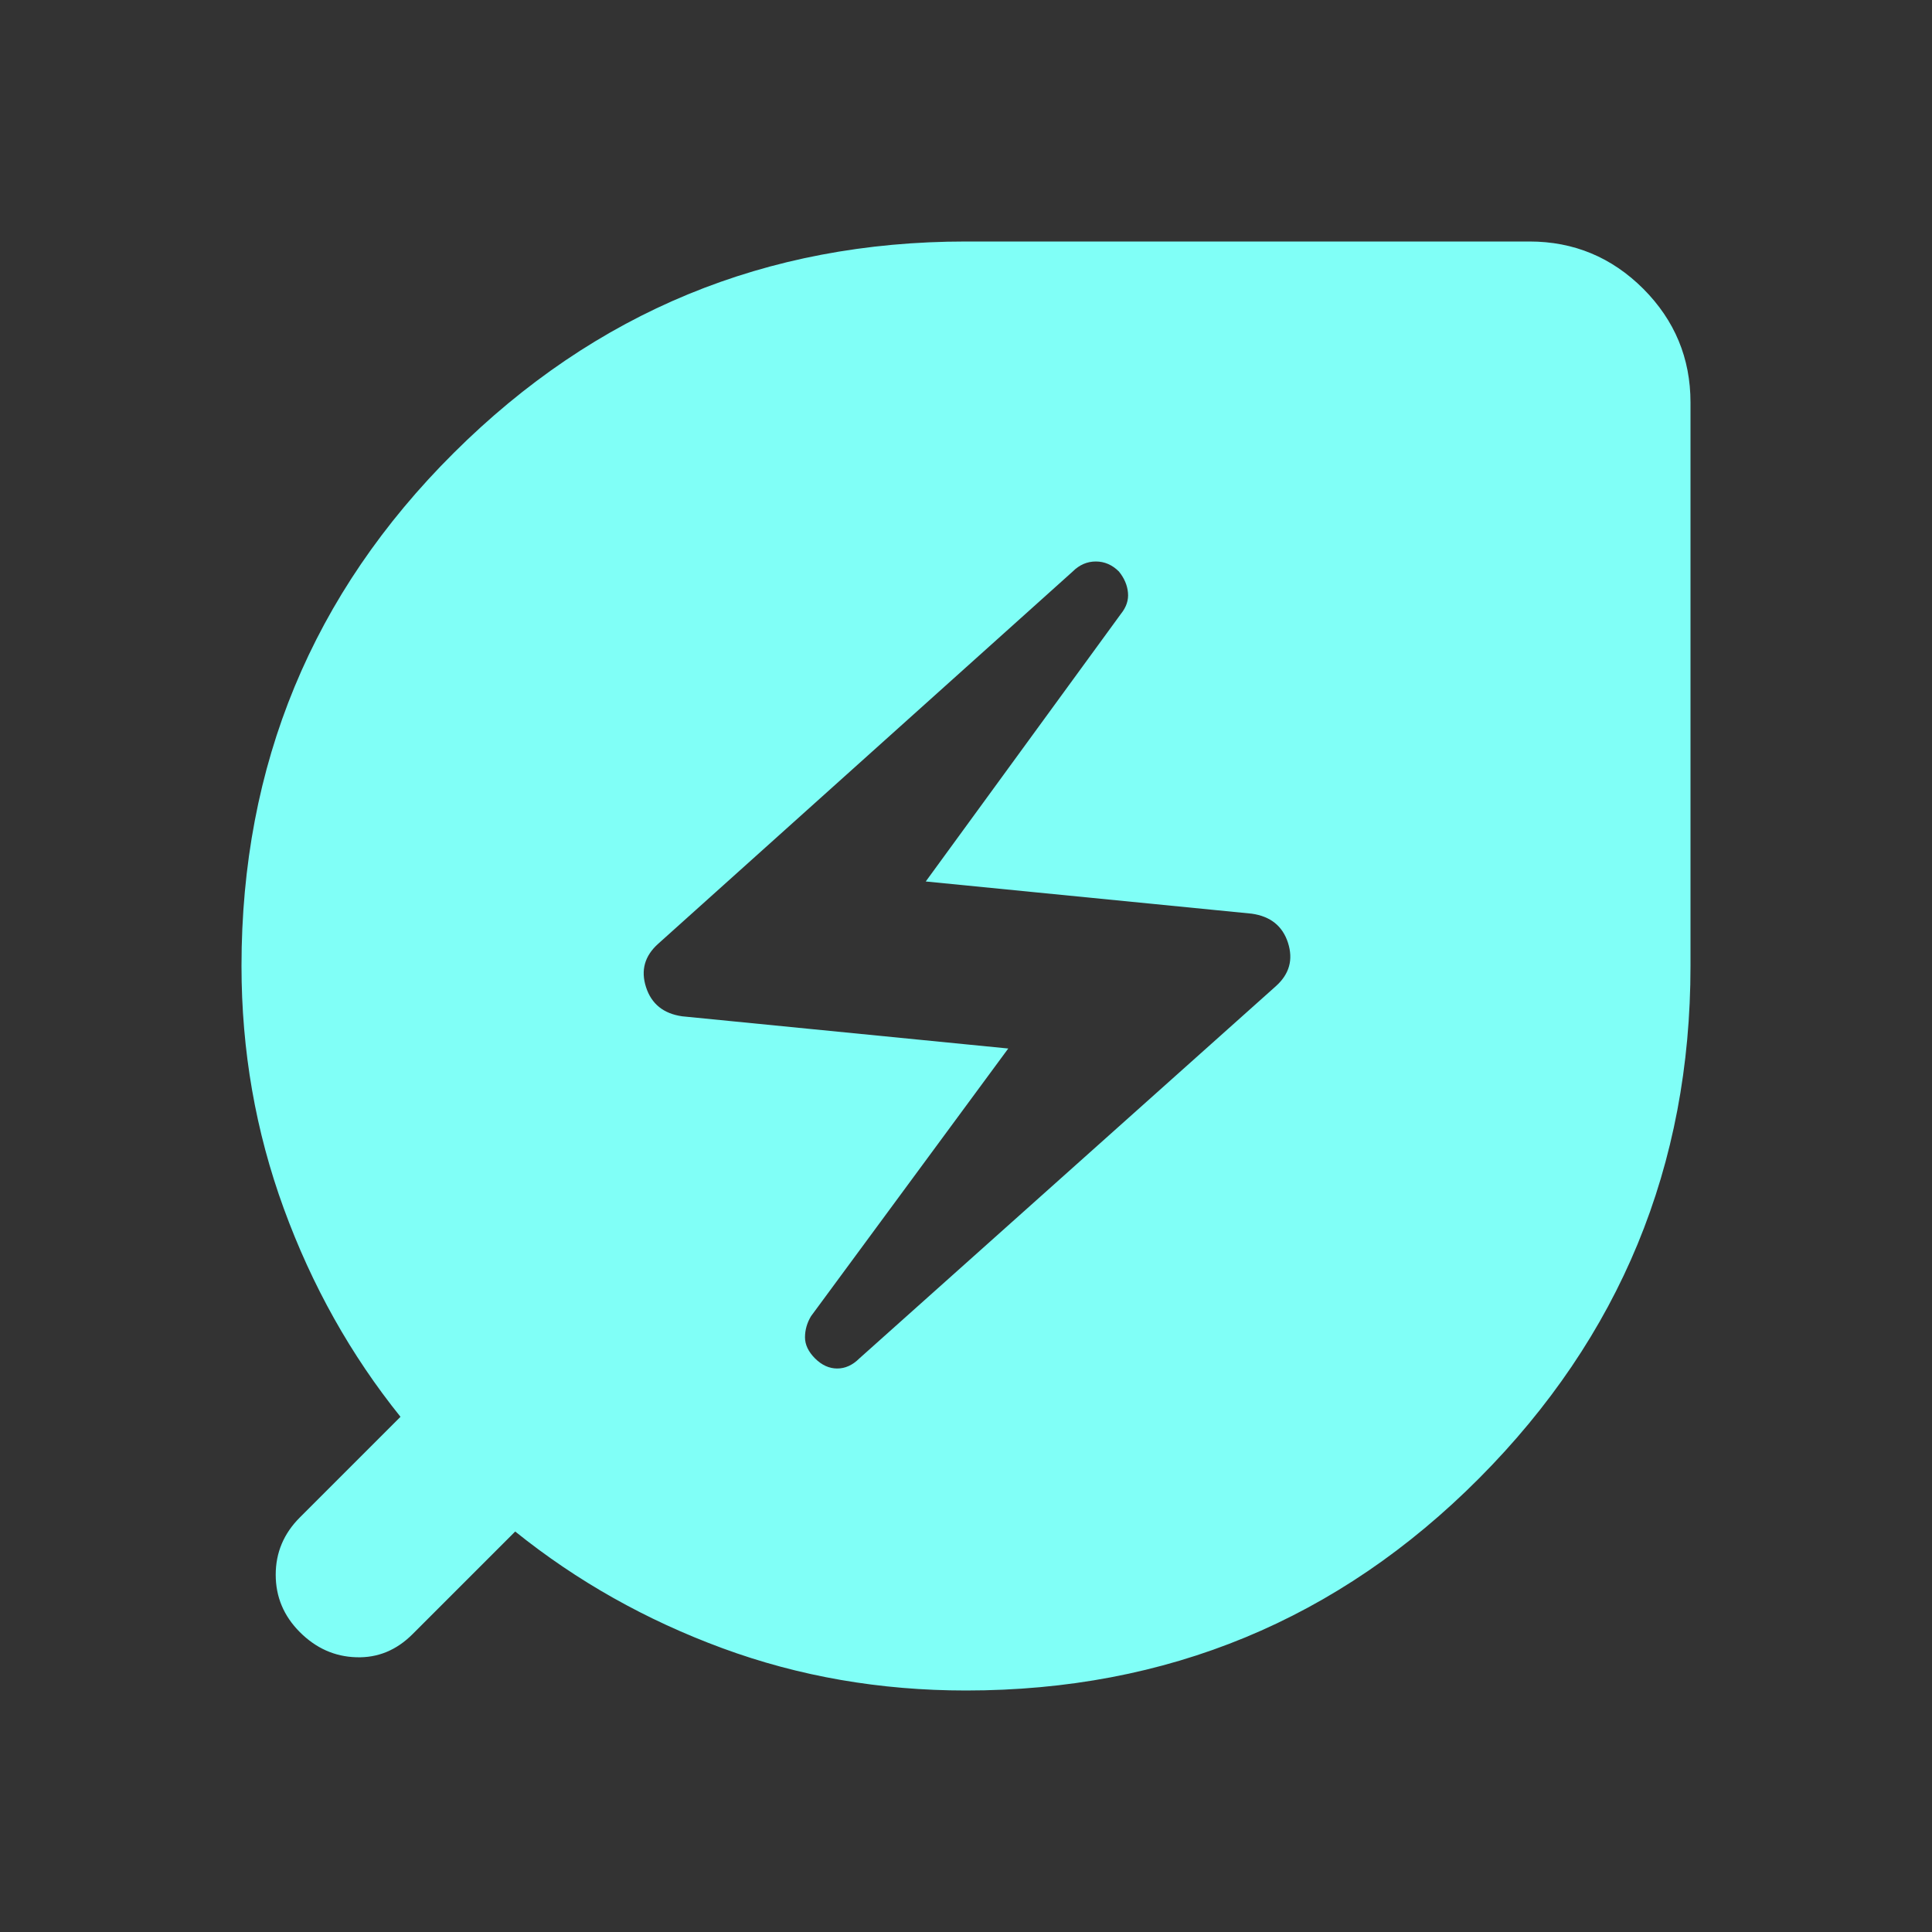 <svg width="24" height="24" viewBox="0 0 24 24" fill="none" xmlns="http://www.w3.org/2000/svg">
<rect x="0" y="0" width="24" height="24" fill="#333333" stroke="none"/>
<path d="M12 21C10.933 21 9.925 20.825 8.975 20.475C8.025 20.125 7.167 19.642 6.4 19.025L5.125 20.3C4.925 20.5 4.692 20.596 4.425 20.587C4.158 20.579 3.925 20.475 3.725 20.275C3.525 20.075 3.425 19.837 3.425 19.562C3.425 19.287 3.525 19.05 3.725 18.85L4.975 17.6C4.358 16.833 3.875 15.971 3.525 15.012C3.175 14.054 3 13.05 3 12C3 9.5 3.879 7.375 5.638 5.625C7.396 3.875 9.517 3 12 3H19C19.55 3 20.021 3.196 20.413 3.587C20.804 3.979 21 4.45 21 5V12C21 14.483 20.125 16.604 18.375 18.363C16.625 20.121 14.5 21 12 21ZM10.675 16.875L15.85 12.25C16.017 12.1 16.067 11.921 16 11.712C15.933 11.504 15.783 11.383 15.55 11.35L11.5 10.95L13.925 7.625C13.992 7.542 14.021 7.454 14.012 7.362C14.004 7.271 13.967 7.183 13.9 7.1C13.817 7.017 13.721 6.975 13.613 6.975C13.504 6.975 13.408 7.017 13.325 7.1L8.175 11.725C8.008 11.875 7.958 12.054 8.025 12.262C8.092 12.471 8.242 12.592 8.475 12.625L12.525 13.025L10.075 16.35C10.025 16.433 10 16.521 10 16.613C10 16.704 10.042 16.792 10.125 16.875C10.208 16.958 10.3 17 10.4 17C10.5 17 10.592 16.958 10.675 16.875Z" fill="#80FFF7"/>
</svg>
